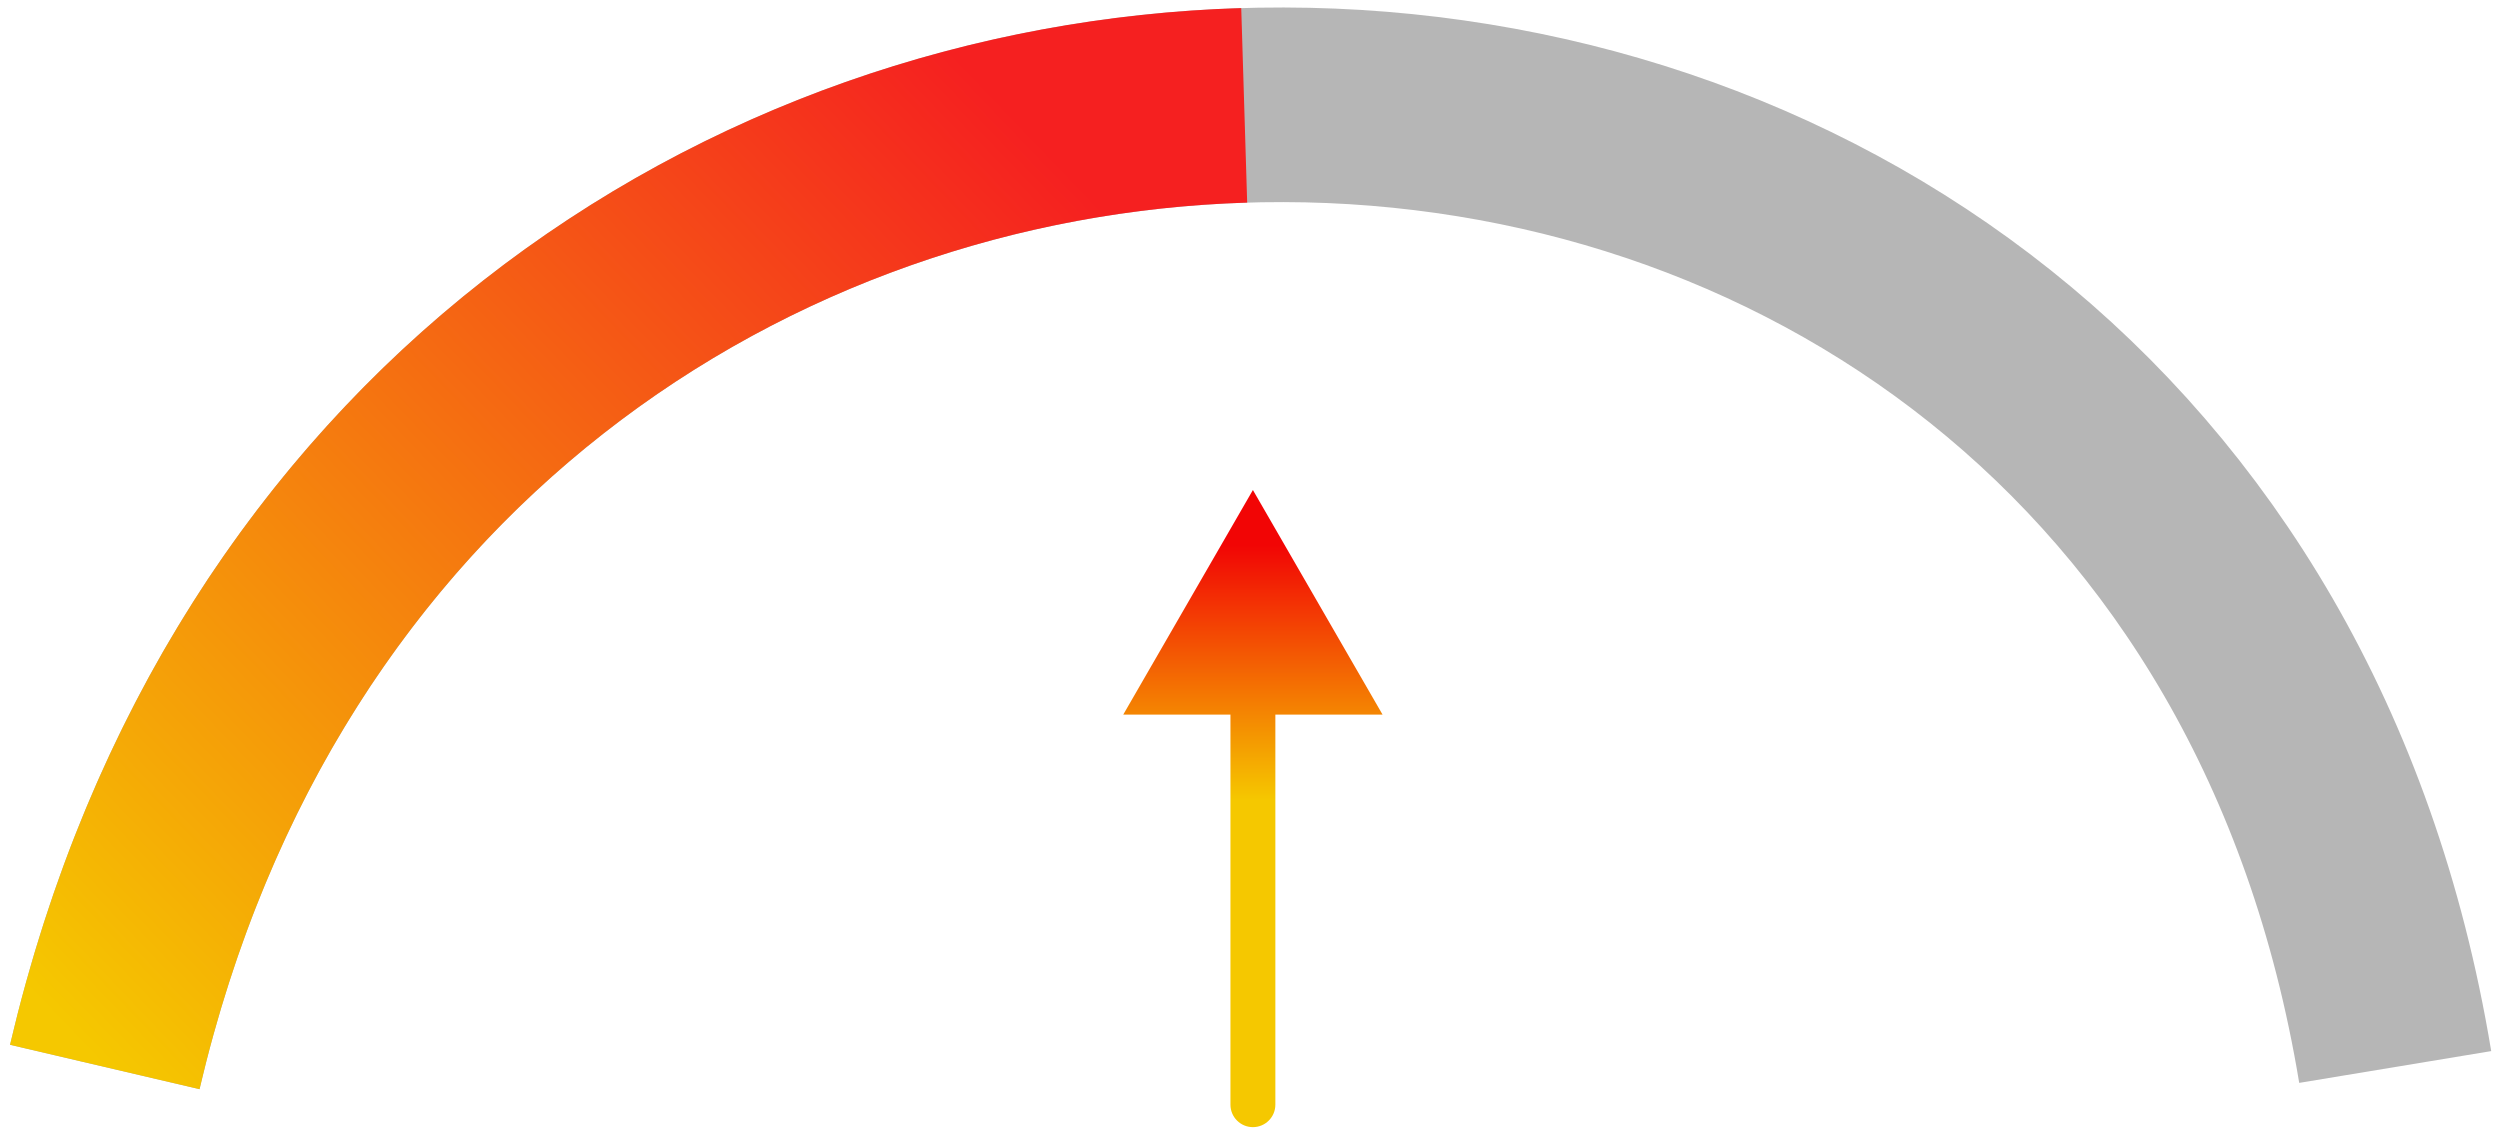 <svg width="167" height="76" viewBox="0 0 167 76" fill="none" xmlns="http://www.w3.org/2000/svg">
<g id="Group 454">
<path id="Vector 10" d="M7 71.275C27.142 -14.715 145.862 -14.134 160 71.275" stroke="#B6B6B6" stroke-width="13"/>
<path id="Vector 11" d="M7 71.274C16.81 29.392 50.006 8.047 83.113 7.037" stroke="url(#paint0_linear_806_5964)" stroke-width="13"/>
<path id="Line 18" d="M83.694 32.734L75.034 47.734H92.354L83.694 32.734ZM82.194 73.793C82.194 74.621 82.865 75.293 83.694 75.293C84.522 75.293 85.194 74.621 85.194 73.793H82.194ZM82.194 46.234V73.793H85.194V46.234H82.194Z" fill="url(#paint1_linear_806_5964)"/>
</g>
<defs>
<linearGradient id="paint0_linear_806_5964" x1="7" y1="71.468" x2="70.524" y2="10.655" gradientUnits="userSpaceOnUse">
<stop stop-color="#F5C800"/>
<stop offset="1" stop-color="#F52020"/>
</linearGradient>
<linearGradient id="paint1_linear_806_5964" x1="84.194" y1="73.986" x2="84.194" y2="36.414" gradientUnits="userSpaceOnUse">
<stop offset="0.545" stop-color="#F5C800"/>
<stop offset="1" stop-color="#F20505"/>
</linearGradient>
</defs>
</svg>
